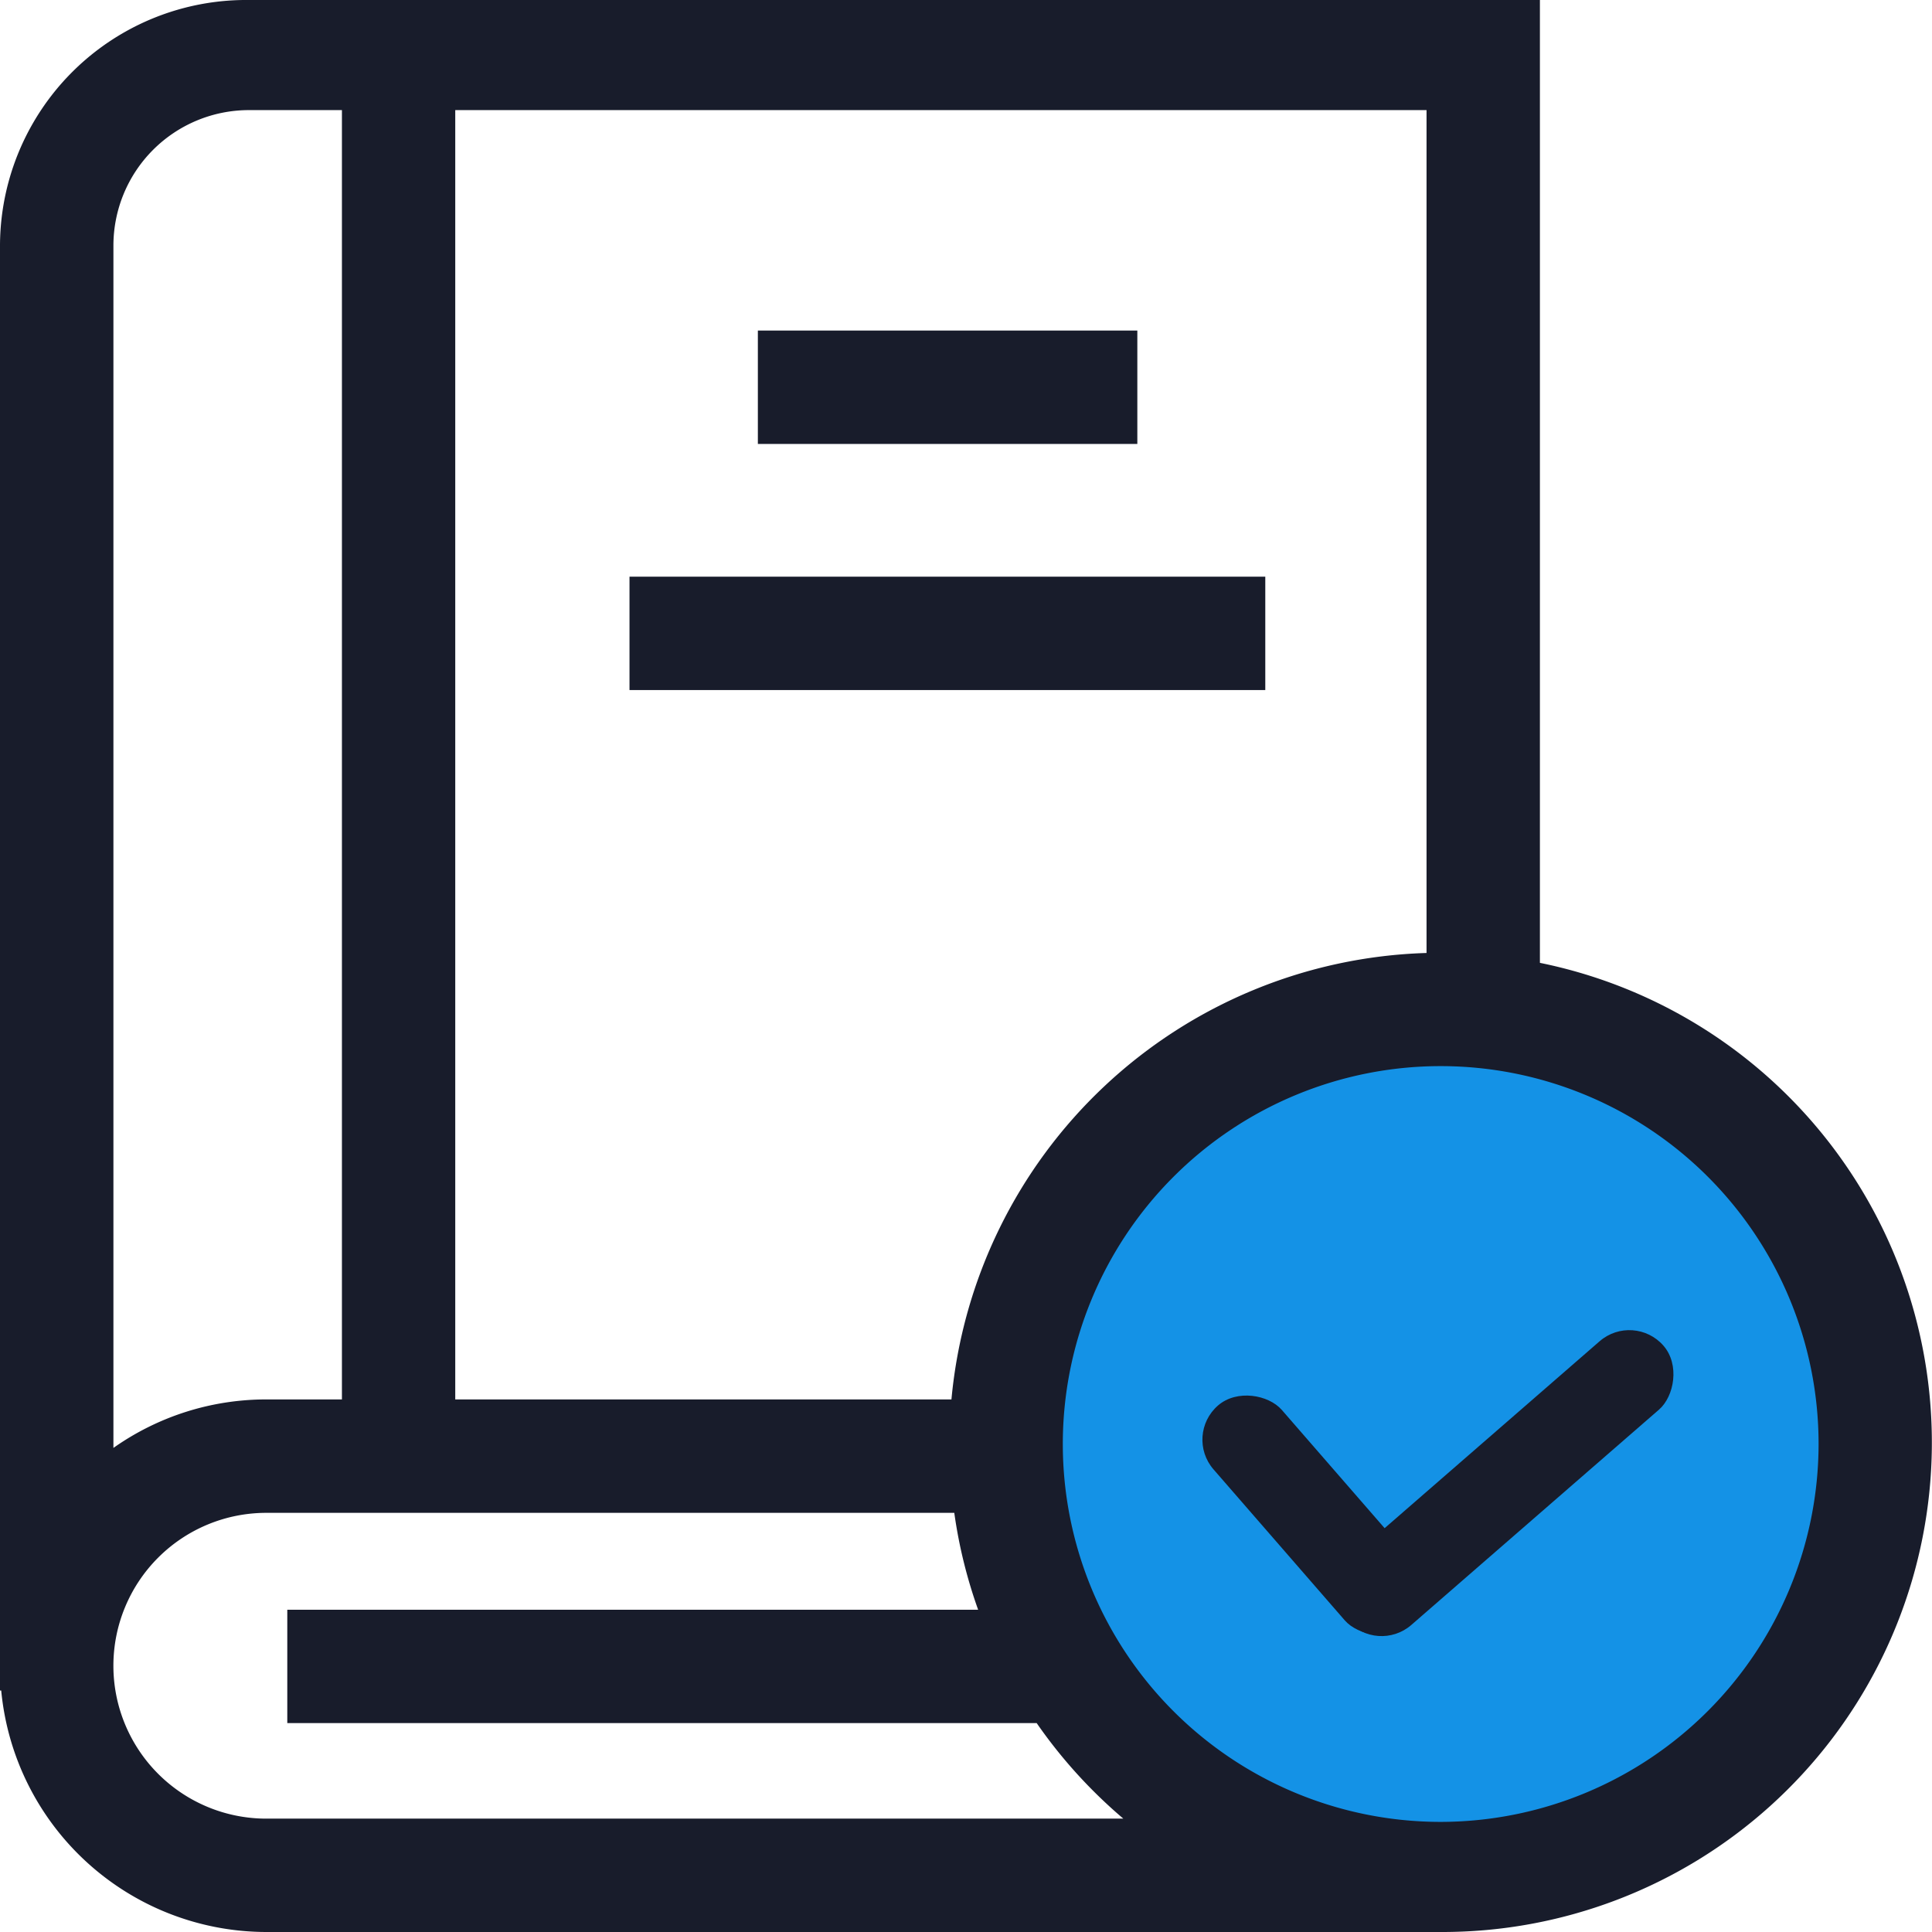 <svg xmlns="http://www.w3.org/2000/svg" width="41.479" height="41.479" viewBox="0 0 41.479 41.479">
  <g id="Group_8361" data-name="Group 8361" transform="translate(-1352 -2766.521)">
    <circle id="Ellipse_145" data-name="Ellipse 145" cx="9" cy="9" r="9" transform="translate(1374 2788)" fill="#1492e6"/>
    <g id="guide" transform="translate(1352 2766.521)">
      <g id="Group_47" data-name="Group 47" transform="translate(0)">
        <g id="Group_45" data-name="Group 45">
          <path id="Path_236" data-name="Path 236" d="M33.061,20.671V0H5.341A5.287,5.287,0,0,0,0,5.27V36.295H.026a5.724,5.724,0,0,0,5.691,5.184H30.932a10.509,10.509,0,0,0,2.13-20.807Zm-2.434-.211a10.562,10.562,0,0,0-10.2,9.585H9.774V2.364H30.627ZM5.341,2.364h2V30.045H5.717a5.683,5.683,0,0,0-3.282,1.041V5.27A2.91,2.91,0,0,1,5.341,2.364Zm.376,36.681a3.282,3.282,0,0,1,0-6.565H20.488A10.458,10.458,0,0,0,21,34.56H6.168v2.434H22.257a10.634,10.634,0,0,0,1.859,2.05H5.717Zm25.215.07A8.113,8.113,0,1,1,39.044,31,8.122,8.122,0,0,1,30.932,39.115Z" transform="translate(0)" fill="#181c2b"/>
          <path id="Path_237" data-name="Path 237" d="M200.8,87.6h8.147v2.434H200.8Z" transform="translate(-184.529 -80.503)" fill="#181c2b"/>
          <path id="Path_238" data-name="Path 238" d="M166.828,152.831h13.65v2.434h-13.65Z" transform="translate(-153.313 -140.45)" fill="#181c2b"/>
        </g>
        <g id="Group_46" data-name="Group 46" transform="translate(25.242 29.716) rotate(-9)">
          <rect id="Rectangle_11" data-name="Rectangle 11" width="1.944" height="6.238" rx="0.972" transform="matrix(0.848, -0.53, 0.53, 0.848, 0, 1.111)" fill="#181c2b"/>
          <rect id="Rectangle_12" data-name="Rectangle 12" width="1.944" height="8.992" rx="0.972" transform="matrix(0.53, 0.848, -0.848, 0.53, 9.957, 0)" fill="#181c2b"/>
        </g>
      </g>
    </g>
  </g>
</svg>
